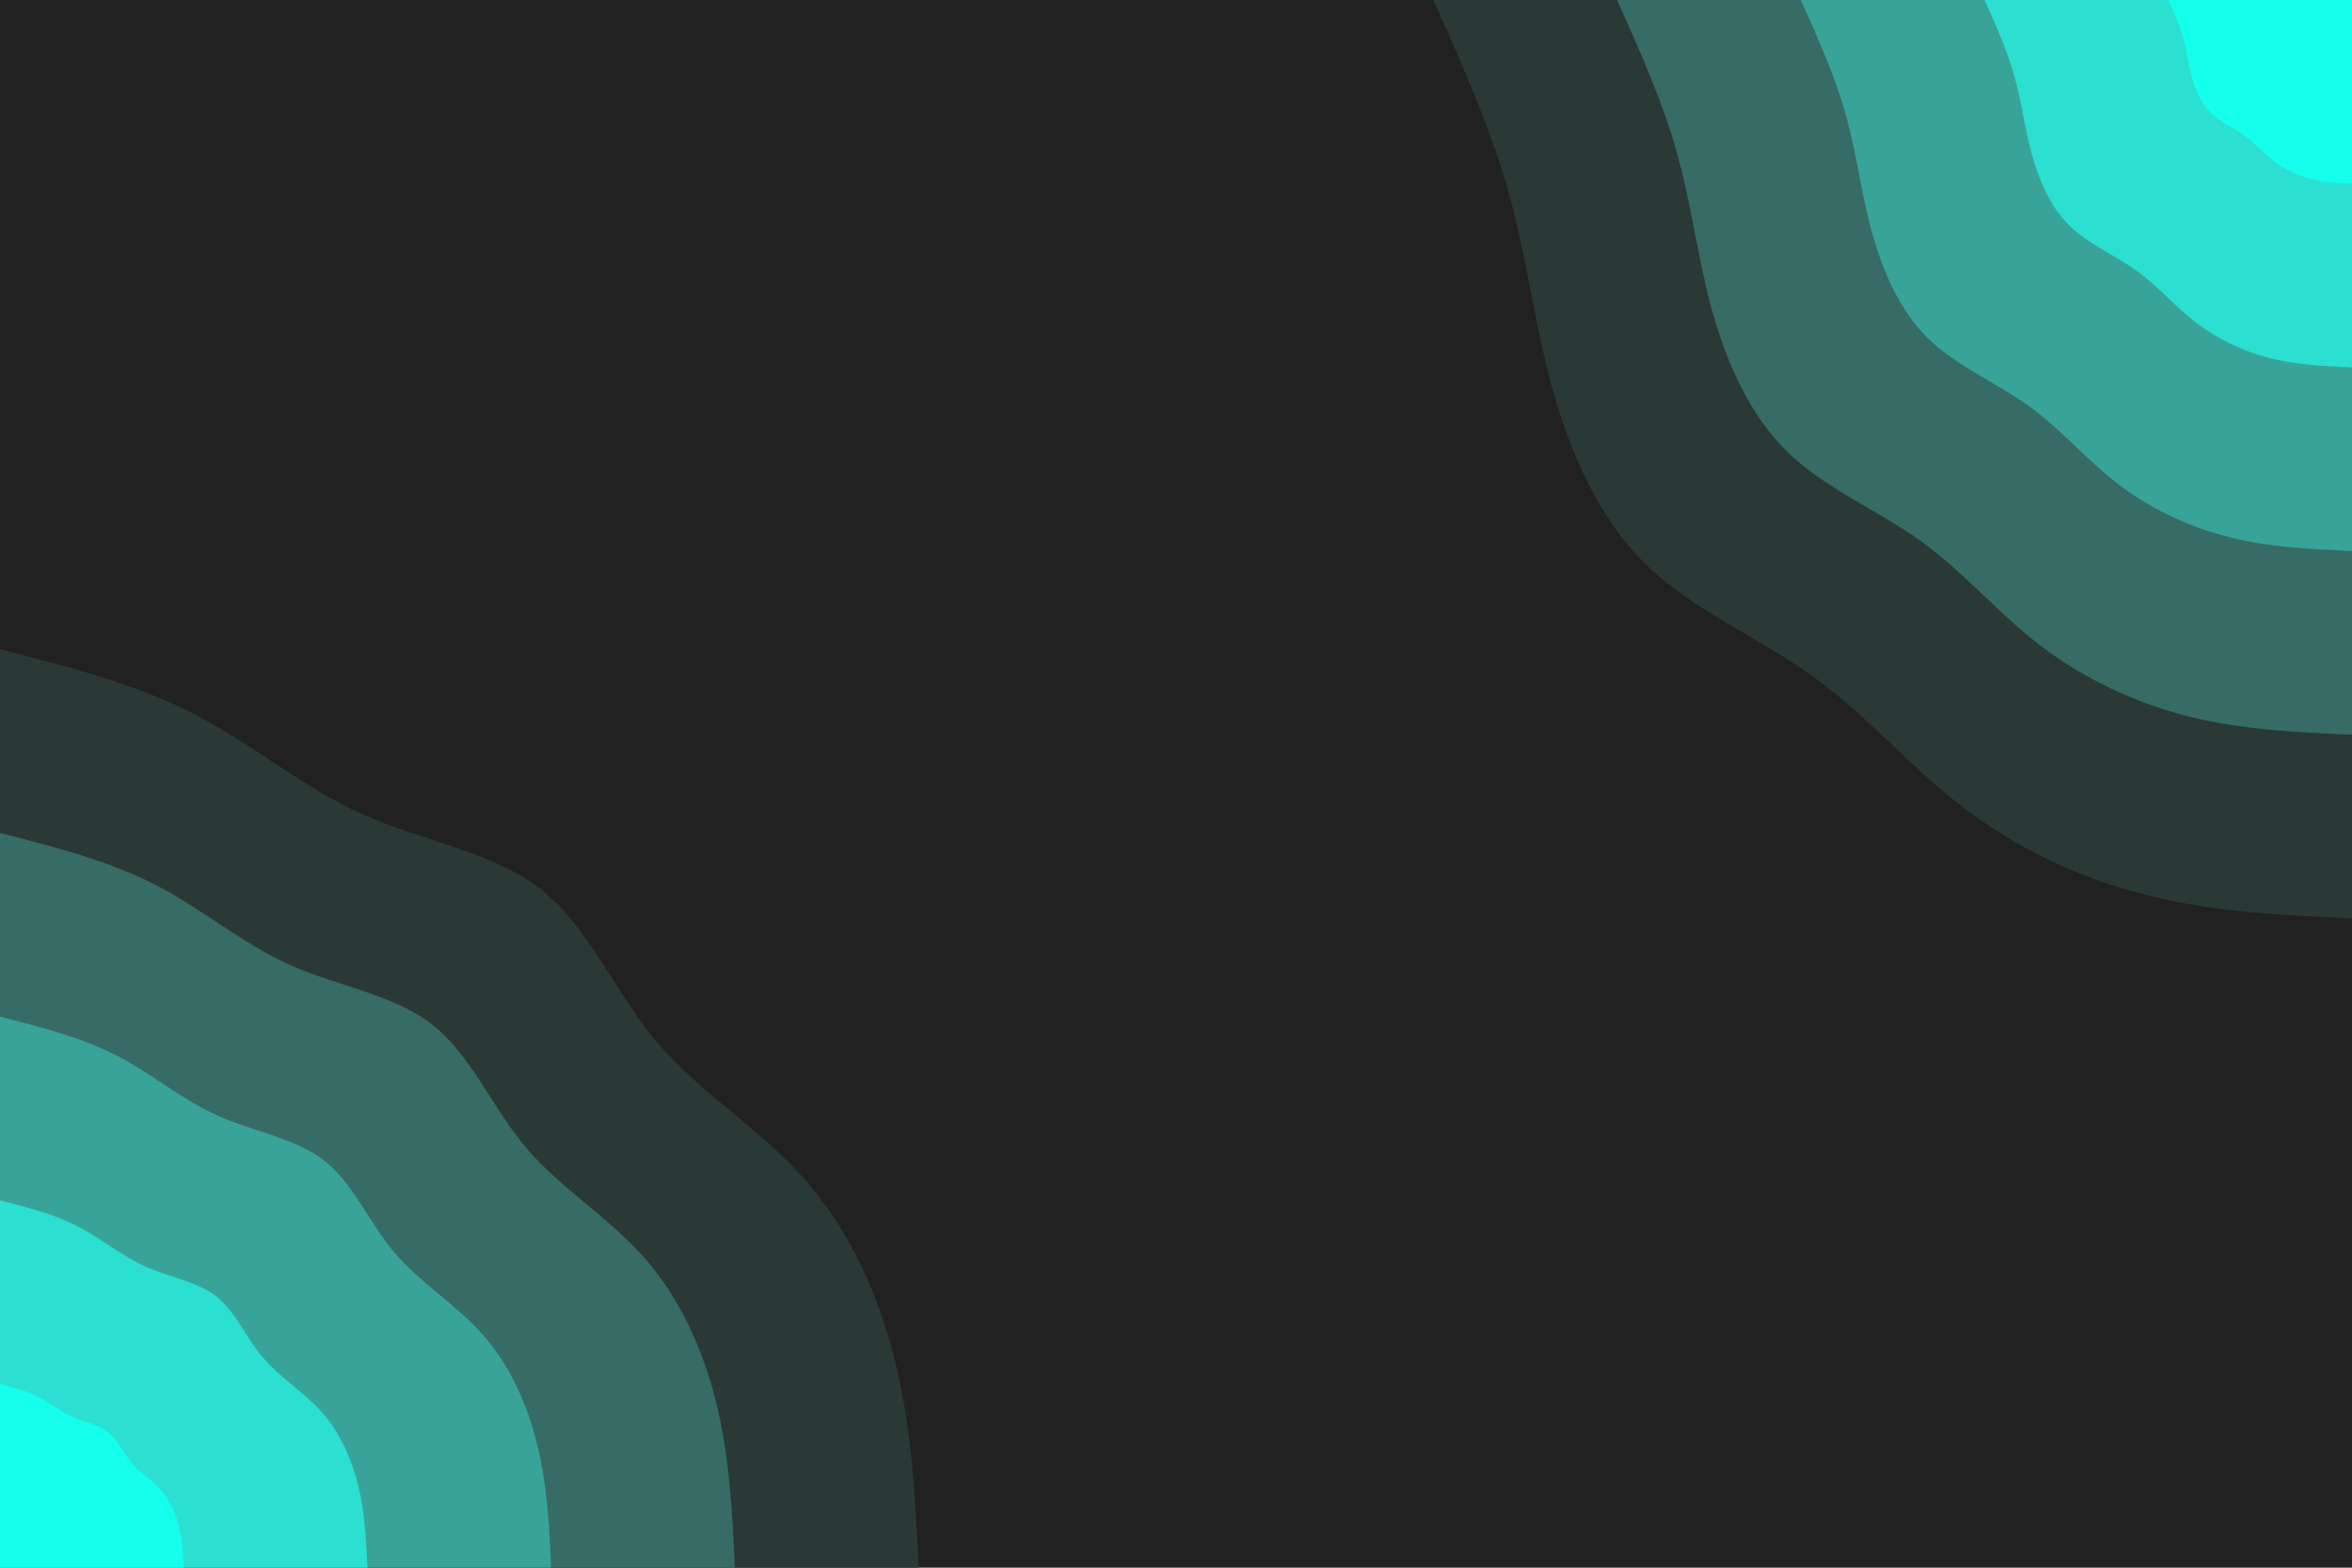 <svg id="visual" viewBox="0 0 900 600" width="900" height="600" xmlns="http://www.w3.org/2000/svg" xmlns:xlink="http://www.w3.org/1999/xlink" version="1.1"><rect x="0" y="0" width="900" height="600" fill="#212121"></rect><defs><linearGradient id="grad1_0" x1="33.3%" y1="0%" x2="100%" y2="100%"><stop offset="20%" stop-color="#14ffec" stop-opacity="1"></stop><stop offset="80%" stop-color="#14ffec" stop-opacity="1"></stop></linearGradient></defs><defs><linearGradient id="grad1_1" x1="33.3%" y1="0%" x2="100%" y2="100%"><stop offset="20%" stop-color="#14ffec" stop-opacity="1"></stop><stop offset="80%" stop-color="#34c2b4" stop-opacity="1"></stop></linearGradient></defs><defs><linearGradient id="grad1_2" x1="33.3%" y1="0%" x2="100%" y2="100%"><stop offset="20%" stop-color="#38887f" stop-opacity="1"></stop><stop offset="80%" stop-color="#34c2b4" stop-opacity="1"></stop></linearGradient></defs><defs><linearGradient id="grad1_3" x1="33.3%" y1="0%" x2="100%" y2="100%"><stop offset="20%" stop-color="#38887f" stop-opacity="1"></stop><stop offset="80%" stop-color="#31524d" stop-opacity="1"></stop></linearGradient></defs><defs><linearGradient id="grad1_4" x1="33.3%" y1="0%" x2="100%" y2="100%"><stop offset="20%" stop-color="#212121" stop-opacity="1"></stop><stop offset="80%" stop-color="#31524d" stop-opacity="1"></stop></linearGradient></defs><defs><linearGradient id="grad2_0" x1="0%" y1="0%" x2="66.7%" y2="100%"><stop offset="20%" stop-color="#14ffec" stop-opacity="1"></stop><stop offset="80%" stop-color="#14ffec" stop-opacity="1"></stop></linearGradient></defs><defs><linearGradient id="grad2_1" x1="0%" y1="0%" x2="66.7%" y2="100%"><stop offset="20%" stop-color="#34c2b4" stop-opacity="1"></stop><stop offset="80%" stop-color="#14ffec" stop-opacity="1"></stop></linearGradient></defs><defs><linearGradient id="grad2_2" x1="0%" y1="0%" x2="66.7%" y2="100%"><stop offset="20%" stop-color="#34c2b4" stop-opacity="1"></stop><stop offset="80%" stop-color="#38887f" stop-opacity="1"></stop></linearGradient></defs><defs><linearGradient id="grad2_3" x1="0%" y1="0%" x2="66.7%" y2="100%"><stop offset="20%" stop-color="#31524d" stop-opacity="1"></stop><stop offset="80%" stop-color="#38887f" stop-opacity="1"></stop></linearGradient></defs><defs><linearGradient id="grad2_4" x1="0%" y1="0%" x2="66.7%" y2="100%"><stop offset="20%" stop-color="#31524d" stop-opacity="1"></stop><stop offset="80%" stop-color="#212121" stop-opacity="1"></stop></linearGradient></defs><g transform="translate(900, 0)"><path d="M0 351.5C-26.4 350.3 -52.7 349.1 -78.2 342.7C-103.7 336.3 -128.4 324.7 -148.8 309C-169.3 293.4 -185.6 273.7 -206.4 258.8C-227.2 243.8 -252.4 233.6 -270.5 215.7C-288.6 197.9 -299.5 172.5 -306.3 147.5C-313.1 122.6 -315.8 98.2 -322.7 73.7C-329.6 49.2 -340.5 24.6 -351.5 0L0 0Z" fill="#2a3936"></path><path d="M0 281.2C-21.1 280.3 -42.2 279.3 -62.6 274.2C-83 269 -102.7 259.7 -119.1 247.2C-135.4 234.7 -148.5 219 -165.1 207C-181.7 195.1 -201.9 186.9 -216.4 172.6C-230.9 158.3 -239.6 138 -245.1 118C-250.5 98.1 -252.7 78.5 -258.2 58.9C-263.6 39.3 -272.4 19.7 -281.2 0L0 0Z" fill="#366c65"></path><path d="M0 210.9C-15.8 210.2 -31.6 209.5 -46.9 205.6C-62.2 201.8 -77 194.8 -89.3 185.4C-101.6 176 -111.4 164.2 -123.8 155.3C-136.3 146.3 -151.5 140.1 -162.3 129.4C-173.2 118.7 -179.7 103.5 -183.8 88.5C-187.9 73.6 -189.5 58.9 -193.6 44.2C-197.7 29.5 -204.3 14.7 -210.9 0L0 0Z" fill="#38a499"></path><path d="M0 140.6C-10.5 140.1 -21.1 139.7 -31.3 137.1C-41.5 134.5 -51.3 129.9 -59.5 123.6C-67.7 117.4 -74.2 109.5 -82.6 103.5C-90.9 97.5 -101 93.4 -108.2 86.3C-115.4 79.2 -119.8 69 -122.5 59C-125.3 49 -126.3 39.3 -129.1 29.5C-131.8 19.7 -136.2 9.8 -140.6 0L0 0Z" fill="#2be0d0"></path><path d="M0 70.3C-5.3 70.1 -10.5 69.8 -15.6 68.5C-20.7 67.3 -25.7 64.9 -29.8 61.8C-33.9 58.7 -37.1 54.7 -41.3 51.8C-45.4 48.8 -50.5 46.7 -54.1 43.1C-57.7 39.6 -59.9 34.5 -61.3 29.5C-62.6 24.5 -63.2 19.6 -64.5 14.7C-65.9 9.8 -68.1 4.9 -70.3 0L0 0Z" fill="#14ffec"></path></g><g transform="translate(0, 600)"><path d="M0 -351.5C26 -344.9 52.1 -338.2 74.5 -326.6C97 -315 115.9 -298.6 138.8 -288.3C161.7 -278.1 188.6 -274.1 207 -259.6C225.4 -245.1 235.3 -220.1 251.7 -200.8C268.2 -181.4 291.1 -167.8 308.1 -148.4C325.2 -129 336.5 -103.9 342.7 -78.2C349 -52.5 350.3 -26.3 351.5 0L0 0Z" fill="#2a3936"></path><path d="M0 -281.2C20.8 -275.9 41.7 -270.5 59.6 -261.3C77.6 -252 92.8 -238.8 111.1 -230.6C129.4 -222.5 150.9 -219.3 165.6 -207.7C180.3 -196.1 188.3 -176.1 201.4 -160.6C214.5 -145.2 232.8 -134.2 246.5 -118.7C260.2 -103.2 269.2 -83.1 274.2 -62.6C279.2 -42 280.2 -21 281.2 0L0 0Z" fill="#366c65"></path><path d="M0 -210.9C15.6 -206.9 31.2 -202.9 44.7 -196C58.2 -189 69.6 -179.1 83.3 -173C97 -166.8 113.2 -164.4 124.2 -155.7C135.2 -147 141.2 -132.1 151 -120.5C160.9 -108.9 174.6 -100.7 184.9 -89C195.1 -77.4 201.9 -62.3 205.6 -46.9C209.4 -31.5 210.2 -15.8 210.9 0L0 0Z" fill="#38a499"></path><path d="M0 -140.6C10.4 -137.9 20.8 -135.3 29.8 -130.6C38.8 -126 46.4 -119.4 55.5 -115.3C64.7 -111.2 75.4 -109.6 82.8 -103.8C90.2 -98 94.1 -88 100.7 -80.3C107.3 -72.6 116.4 -67.1 123.3 -59.4C130.1 -51.6 134.6 -41.6 137.1 -31.3C139.6 -21 140.1 -10.5 140.6 0L0 0Z" fill="#2be0d0"></path><path d="M0 -70.3C5.2 -69 10.4 -67.6 14.9 -65.3C19.4 -63 23.2 -59.7 27.8 -57.7C32.3 -55.6 37.7 -54.8 41.4 -51.9C45.1 -49 47.1 -44 50.3 -40.2C53.6 -36.3 58.2 -33.6 61.6 -29.7C65 -25.8 67.3 -20.8 68.5 -15.6C69.8 -10.5 70.1 -5.3 70.3 0L0 0Z" fill="#14ffec"></path></g></svg>